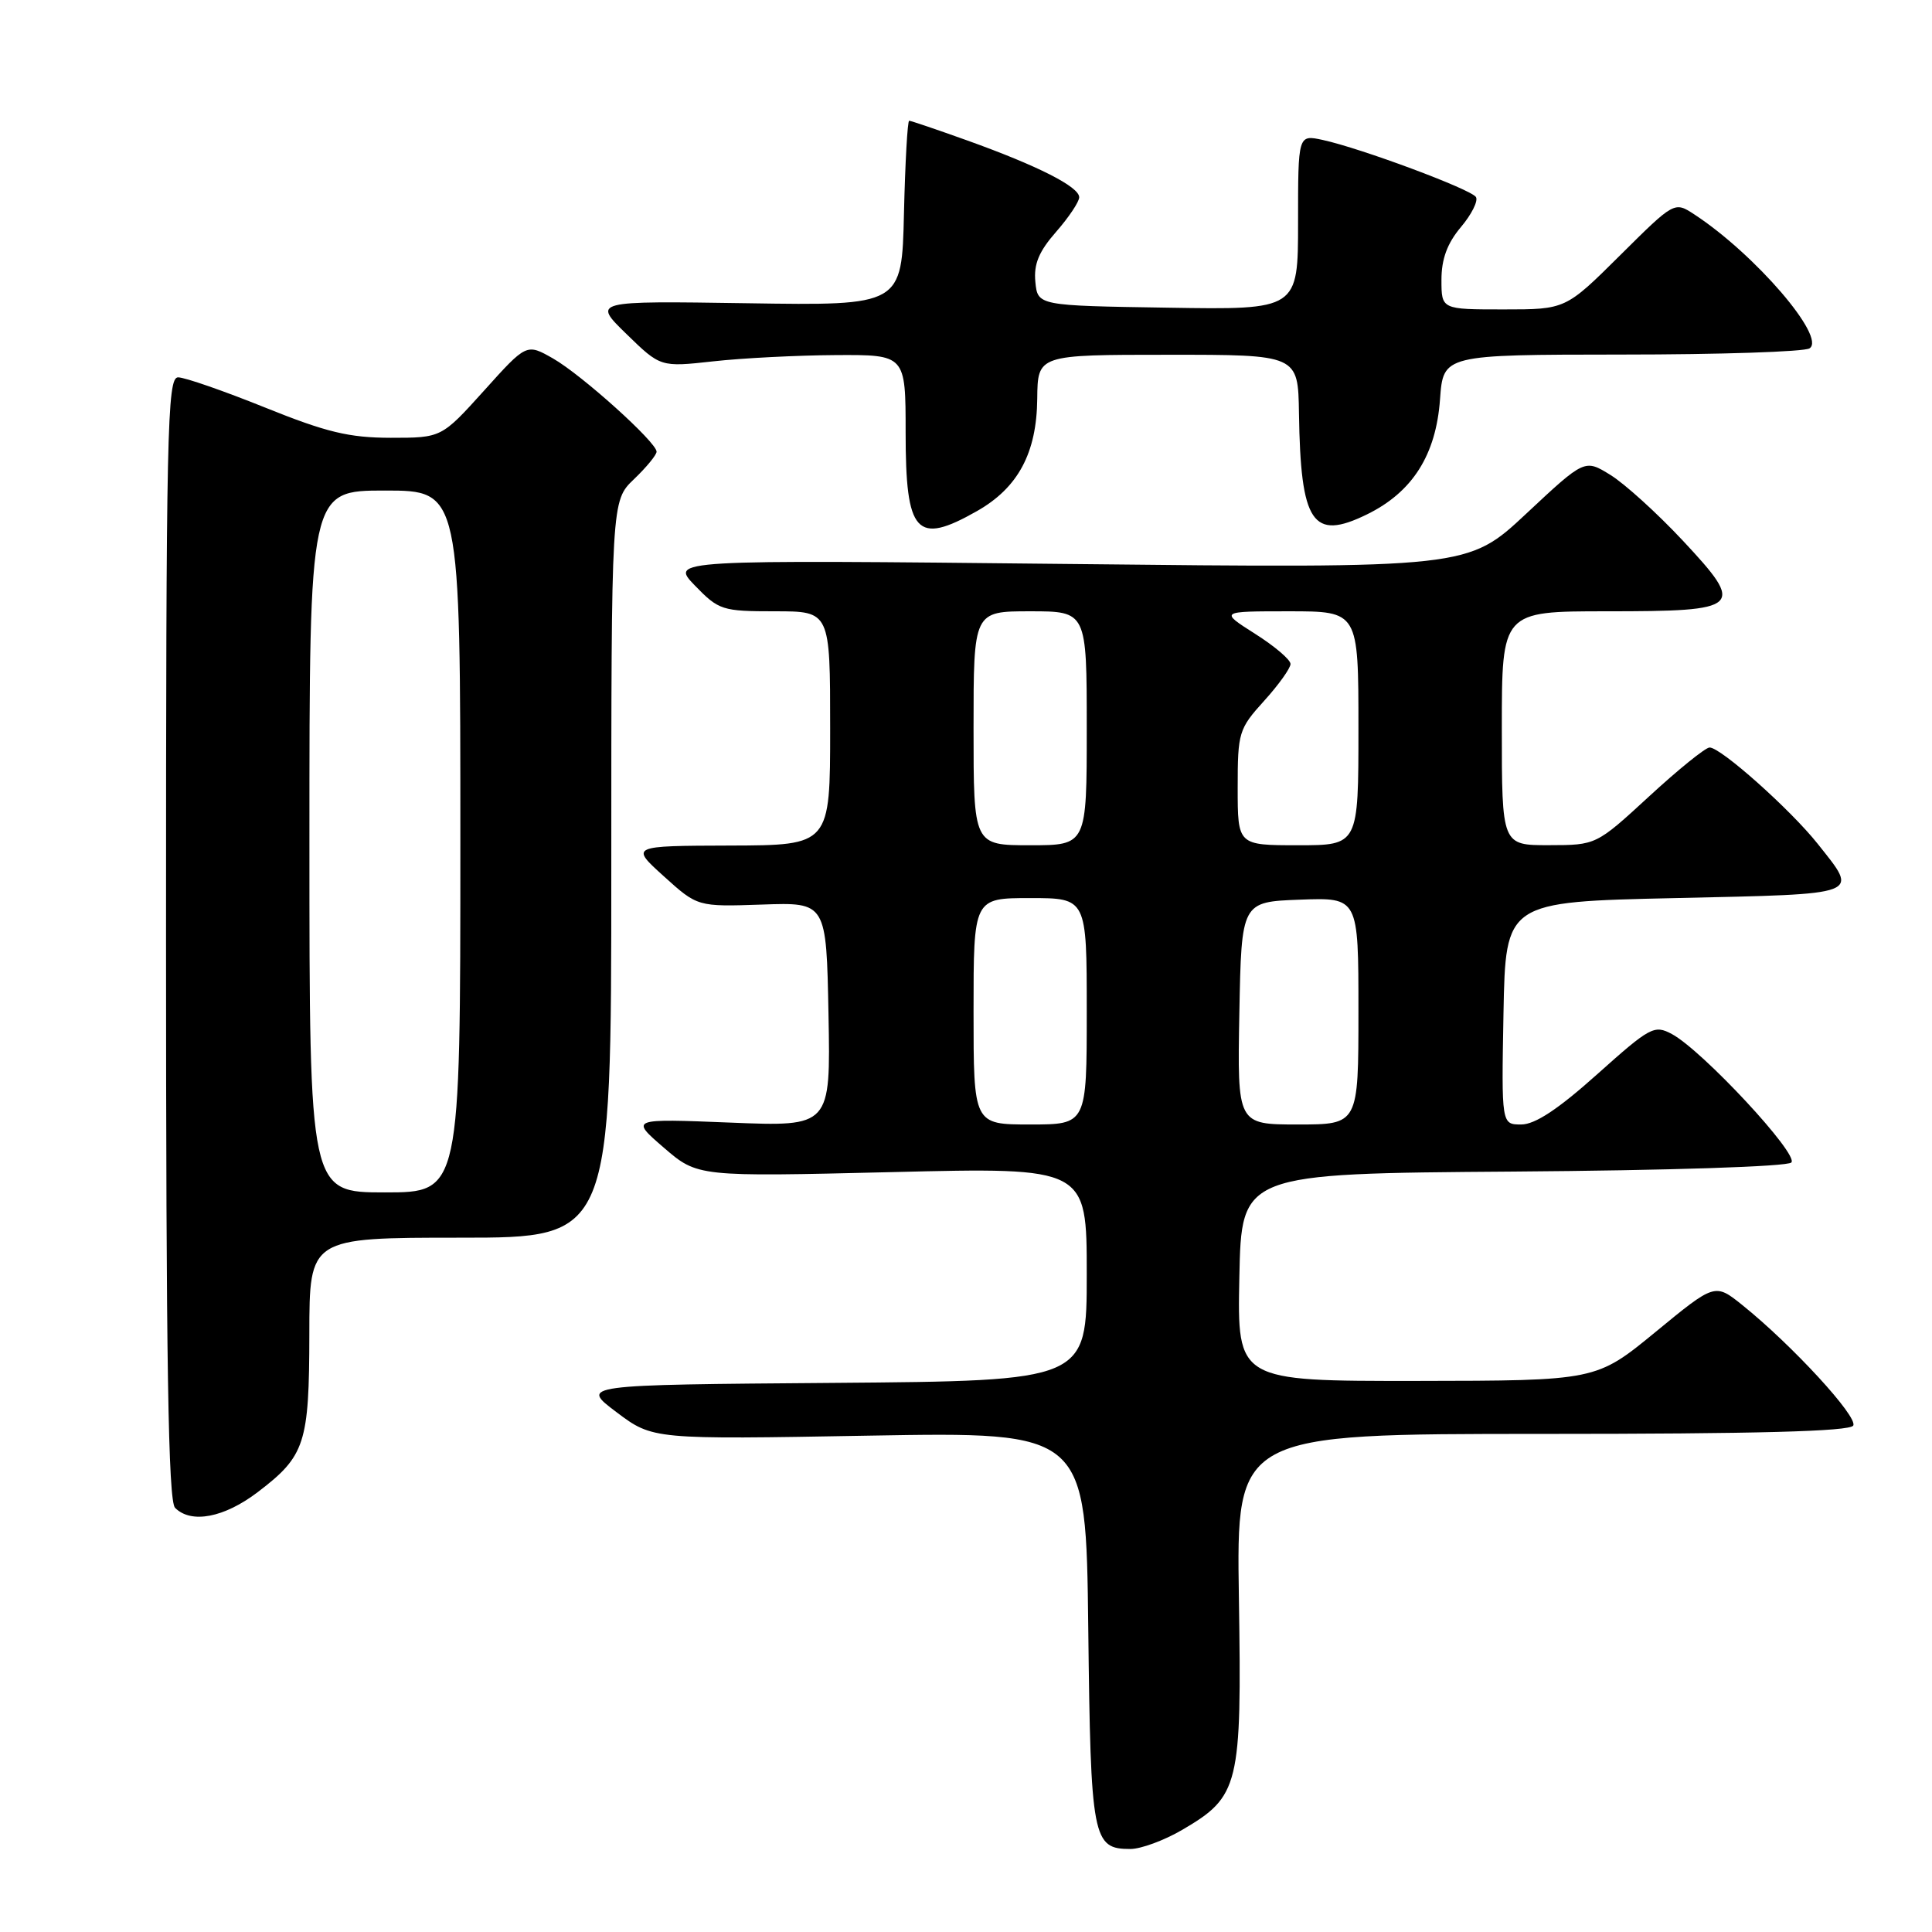 <?xml version="1.0" encoding="UTF-8" standalone="no"?>
<!DOCTYPE svg PUBLIC "-//W3C//DTD SVG 1.1//EN" "http://www.w3.org/Graphics/SVG/1.1/DTD/svg11.dtd" >
<svg xmlns="http://www.w3.org/2000/svg" xmlns:xlink="http://www.w3.org/1999/xlink" version="1.1" viewBox="0 0 256 256">
 <g >
 <path fill="currentColor"
d=" M 156.66 242.46 C 164.22 238.03 164.55 236.67 164.16 211.75 C 163.82 190.00 163.82 190.00 204.35 190.00 C 232.73 190.00 245.09 189.67 245.56 188.90 C 246.25 187.78 237.46 178.22 230.87 172.93 C 227.24 170.02 227.24 170.02 219.37 176.49 C 211.50 182.95 211.50 182.95 187.72 182.98 C 163.94 183.00 163.94 183.00 164.22 169.25 C 164.50 155.50 164.50 155.50 200.46 155.24 C 221.14 155.09 236.82 154.58 237.36 154.04 C 238.41 152.99 225.56 139.17 221.52 137.01 C 219.20 135.77 218.65 136.07 211.63 142.35 C 206.46 146.98 203.40 149.00 201.57 149.00 C 198.95 149.00 198.95 149.00 199.22 134.25 C 199.50 119.50 199.50 119.50 222.00 119.00 C 247.03 118.44 246.32 118.71 240.87 111.83 C 237.26 107.28 227.95 98.98 226.52 99.05 C 225.96 99.07 222.35 101.99 218.50 105.54 C 211.50 111.98 211.50 111.98 205.25 111.99 C 199.00 112.00 199.00 112.00 199.00 96.50 C 199.00 81.00 199.00 81.00 212.88 81.00 C 230.87 81.00 231.33 80.57 222.96 71.61 C 219.58 68.00 215.28 64.10 213.40 62.94 C 209.98 60.82 209.98 60.82 202.24 68.06 C 194.50 75.30 194.50 75.30 141.64 74.73 C 88.78 74.17 88.78 74.17 92.08 77.59 C 95.25 80.86 95.70 81.00 102.70 81.00 C 110.00 81.00 110.00 81.00 110.00 96.50 C 110.00 112.00 110.00 112.00 96.75 112.04 C 83.50 112.08 83.50 112.08 87.97 116.12 C 92.43 120.15 92.43 120.15 100.97 119.86 C 109.50 119.56 109.50 119.56 109.78 134.43 C 110.06 149.29 110.06 149.29 96.78 148.75 C 83.50 148.22 83.50 148.22 87.97 152.08 C 92.44 155.93 92.44 155.93 118.22 155.31 C 144.00 154.68 144.00 154.68 144.00 168.83 C 144.00 182.97 144.00 182.97 110.44 183.24 C 76.88 183.50 76.88 183.50 81.69 187.12 C 86.50 190.74 86.50 190.74 115.20 190.23 C 143.90 189.73 143.90 189.73 144.20 215.71 C 144.52 243.72 144.77 245.00 149.78 245.00 C 151.18 245.00 154.27 243.86 156.66 242.46 Z  M 34.17 197.70 C 40.44 192.92 40.97 191.29 40.99 176.75 C 41.00 164.00 41.00 164.00 61.00 164.00 C 81.00 164.00 81.00 164.00 81.00 115.19 C 81.00 66.37 81.00 66.37 84.00 63.50 C 85.65 61.92 87.00 60.28 87.00 59.85 C 87.00 58.60 77.08 49.67 73.28 47.50 C 69.77 45.50 69.77 45.50 64.14 51.76 C 58.50 58.01 58.50 58.01 51.77 58.01 C 46.25 58.00 43.26 57.28 35.12 54.00 C 29.66 51.80 24.48 50.00 23.60 50.00 C 22.15 50.00 22.00 56.87 22.00 124.30 C 22.00 180.76 22.29 198.89 23.20 199.80 C 25.34 201.94 29.71 201.10 34.17 197.70 Z  M 129.44 67.73 C 134.90 64.64 137.37 60.03 137.44 52.83 C 137.50 47.01 137.50 47.01 154.75 47.01 C 172.00 47.00 172.00 47.00 172.12 54.75 C 172.34 69.35 173.91 71.69 181.11 68.17 C 187.15 65.22 190.28 60.30 190.81 52.91 C 191.24 47.00 191.24 47.00 214.87 46.98 C 227.87 46.98 239.07 46.61 239.77 46.16 C 242.04 44.72 232.56 33.69 224.52 28.42 C 221.87 26.68 221.87 26.68 214.66 33.84 C 207.45 41.00 207.45 41.00 199.23 41.00 C 191.00 41.00 191.00 41.00 191.00 37.08 C 191.00 34.32 191.77 32.24 193.57 30.10 C 194.99 28.42 195.89 26.62 195.57 26.11 C 194.93 25.08 180.32 19.64 175.25 18.54 C 172.00 17.84 172.00 17.84 172.00 29.44 C 172.00 41.05 172.00 41.05 154.75 40.77 C 137.50 40.50 137.50 40.50 137.19 37.35 C 136.96 34.99 137.66 33.32 139.94 30.72 C 141.62 28.80 143.00 26.74 143.00 26.14 C 143.00 24.75 137.55 21.98 128.19 18.62 C 124.17 17.18 120.70 16.00 120.47 16.00 C 120.25 16.00 119.94 21.51 119.78 28.25 C 119.50 40.50 119.50 40.50 99.00 40.18 C 78.50 39.87 78.50 39.87 83.01 44.26 C 87.52 48.65 87.52 48.65 94.51 47.88 C 98.35 47.45 105.66 47.08 110.75 47.05 C 120.00 47.00 120.00 47.00 120.00 57.30 C 120.00 70.73 121.41 72.29 129.44 67.73 Z  M 129.00 134.00 C 129.00 119.00 129.00 119.00 136.50 119.00 C 144.00 119.00 144.00 119.00 144.00 134.00 C 144.00 149.00 144.00 149.00 136.50 149.00 C 129.00 149.00 129.00 149.00 129.00 134.00 Z  M 164.22 134.25 C 164.50 119.50 164.50 119.50 172.25 119.21 C 180.00 118.92 180.00 118.92 180.00 133.96 C 180.00 149.00 180.00 149.00 171.97 149.00 C 163.95 149.00 163.95 149.00 164.22 134.25 Z  M 129.00 96.50 C 129.00 81.00 129.00 81.00 136.50 81.00 C 144.00 81.00 144.00 81.00 144.00 96.50 C 144.00 112.00 144.00 112.00 136.50 112.00 C 129.00 112.00 129.00 112.00 129.00 96.50 Z  M 164.00 104.37 C 164.00 97.06 164.14 96.58 167.50 92.87 C 169.43 90.74 171.00 88.54 171.00 87.98 C 171.00 87.41 168.89 85.62 166.30 83.98 C 161.61 81.00 161.61 81.00 170.80 81.00 C 180.00 81.00 180.00 81.00 180.00 96.50 C 180.00 112.00 180.00 112.00 172.00 112.00 C 164.00 112.00 164.00 112.00 164.00 104.37 Z  M 41.00 111.50 C 41.00 65.00 41.00 65.00 51.00 65.00 C 61.00 65.00 61.00 65.00 61.00 111.50 C 61.00 158.00 61.00 158.00 51.00 158.00 C 41.00 158.00 41.00 158.00 41.00 111.50 Z "/>
</g>
</svg>